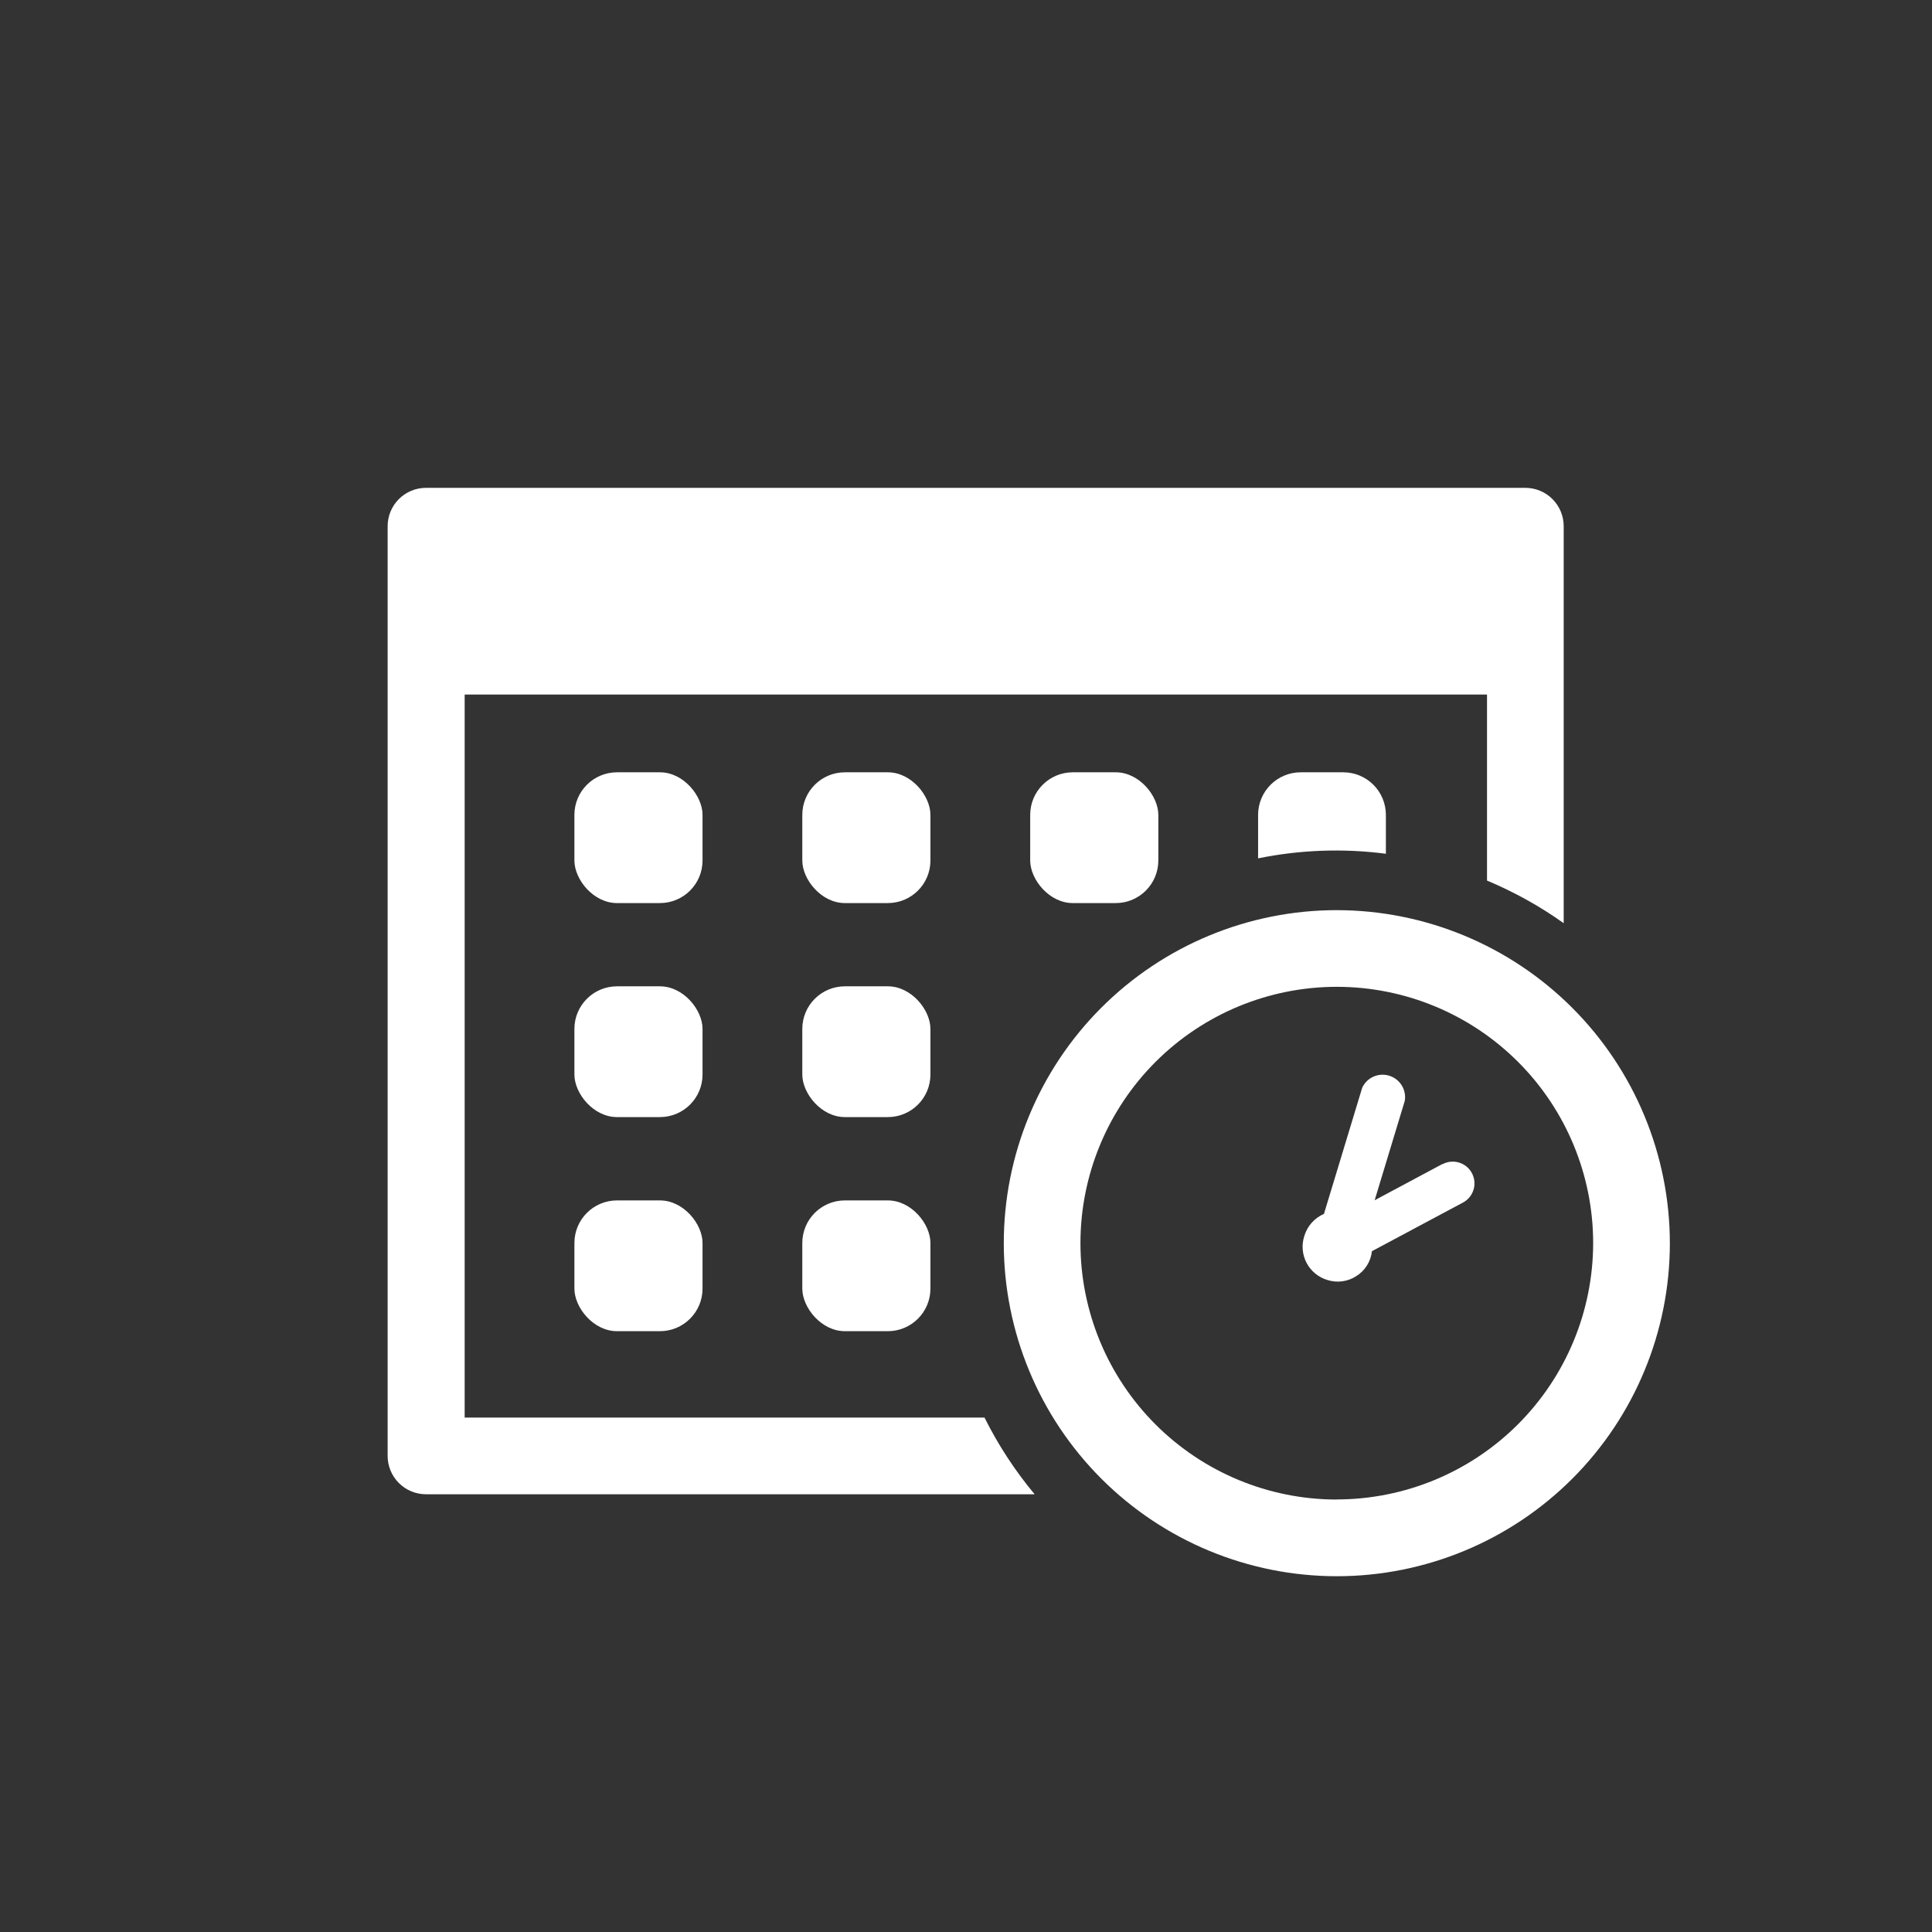 <?xml version="1.0" encoding="UTF-8"?>
<svg width="1200pt" height="1200pt" version="1.1" viewBox="0 0 1200 1200" xmlns="http://www.w3.org/2000/svg">
 <rect x="0" y="0" width="1200" height="1200" fill="#333333" stroke="none"/>
 <g fill="#fff">
  <path d="m288.61 880.49v-449.11h635v115.57c16.816 7.012 32.789 15.887 47.625 26.461v-246.59c0-6.316-2.508-12.375-6.973-16.84-4.465-4.465-10.523-6.973-16.84-6.973h-682.84c-6.316 0-12.371 2.508-16.84 6.973-4.465 4.465-6.973 10.523-6.973 16.84v577.48c0 6.312 2.508 12.371 6.973 16.836 4.469 4.465 10.523 6.977 16.84 6.977h378.04c-12.188-14.613-22.633-30.594-31.117-47.625z"/>
  <path d="m383.23 745.6h26.672c14.613 0 26.457 14.613 26.457 26.457v28.312c0 14.613-11.848 26.457-26.457 26.457h-26.672c-14.613 0-26.457-14.613-26.457-26.457v-28.312c0-14.613 11.848-26.457 26.457-26.457z"/>
  <path d="m383.23 612.62h26.672c14.613 0 26.457 14.613 26.457 26.457v28.312c0 14.613-11.848 26.457-26.457 26.457h-26.672c-14.613 0-26.457-14.613-26.457-26.457v-28.312c0-14.613 11.848-26.457 26.457-26.457z"/>
  <path d="m383.23 479.69h26.672c14.613 0 26.457 14.613 26.457 26.457v28.312c0 14.613-11.848 26.457-26.457 26.457h-26.672c-14.613 0-26.457-14.613-26.457-26.457v-28.312c0-14.613 11.848-26.457 26.457-26.457z"/>
  <path d="m524.78 745.6h26.672c14.613 0 26.457 14.613 26.457 26.457v28.312c0 14.613-11.848 26.457-26.457 26.457h-26.672c-14.613 0-26.457-14.613-26.457-26.457v-28.312c0-14.613 11.848-26.457 26.457-26.457z"/>
  <path d="m524.78 612.62h26.672c14.613 0 26.457 14.613 26.457 26.457v28.312c0 14.613-11.848 26.457-26.457 26.457h-26.672c-14.613 0-26.457-14.613-26.457-26.457v-28.312c0-14.613 11.848-26.457 26.457-26.457z"/>
  <path d="m524.78 479.69h26.672c14.613 0 26.457 14.613 26.457 26.457v28.312c0 14.613-11.848 26.457-26.457 26.457h-26.672c-14.613 0-26.457-14.613-26.457-26.457v-28.312c0-14.613 11.848-26.457 26.457-26.457z"/>
  <path d="m666.33 479.69h26.672c14.613 0 26.457 14.613 26.457 26.457v28.312c0 14.613-11.848 26.457-26.457 26.457h-26.672c-14.613 0-26.457-14.613-26.457-26.457v-28.312c0-14.613 11.848-26.457 26.457-26.457z"/>
  <path d="m807.88 479.69c-7.016 0-13.746 2.789-18.707 7.75-4.961 4.965-7.75 11.691-7.75 18.711v26.988c26.121-5.328 52.941-6.293 79.375-2.859v-24.129c0-7.019-2.785-13.746-7.75-18.711-4.961-4.961-11.691-7.75-18.707-7.75z"/>
  <path d="m830.16 565.31c-54.852 0.043-107.44 21.867-146.2 60.68-38.762 38.812-60.52 91.426-60.492 146.28 0.027 54.852 21.84 107.45 60.641 146.22s91.414 60.543 146.27 60.531c54.852-0.016 107.45-21.816 146.23-60.605 38.781-38.793 60.57-91.398 60.57-146.25-0.059-54.871-21.891-107.48-60.707-146.26-38.812-38.785-91.434-60.578-146.3-60.594zm0 366.08c-42.223-0.043-82.695-16.852-112.53-46.73-29.828-29.879-46.57-70.383-46.543-112.61 0.027-42.219 16.824-82.699 46.691-112.54 29.871-29.84 70.367-46.594 112.59-46.582 42.219 0.016 82.707 16.797 112.55 46.656 29.852 29.859 46.621 70.352 46.621 112.57-0.059 42.238-16.875 82.723-46.762 112.57-29.883 29.848-70.391 46.609-112.62 46.609z"/>
  <path d="m895.68 723.11-41.855 22.383 18.734-61.809h-0.004c1.094-6.879-3.051-13.512-9.711-15.551-6.66-2.039-13.805 1.141-16.75 7.457l-23.758 78.371v-0.004c-5.918 2.57-10.395 7.629-12.227 13.812-1.777 5.516-1.262 11.516 1.438 16.645 2.699 5.125 7.352 8.953 12.906 10.609 5.969 1.91 12.48 1.078 17.777-2.277 5.547-3.383 9.203-9.152 9.898-15.609l56.566-30.215c6.574-3.523 9.051-11.707 5.531-18.285-3.523-6.574-11.707-9.051-18.285-5.527z"/>
 </g>
</svg>
